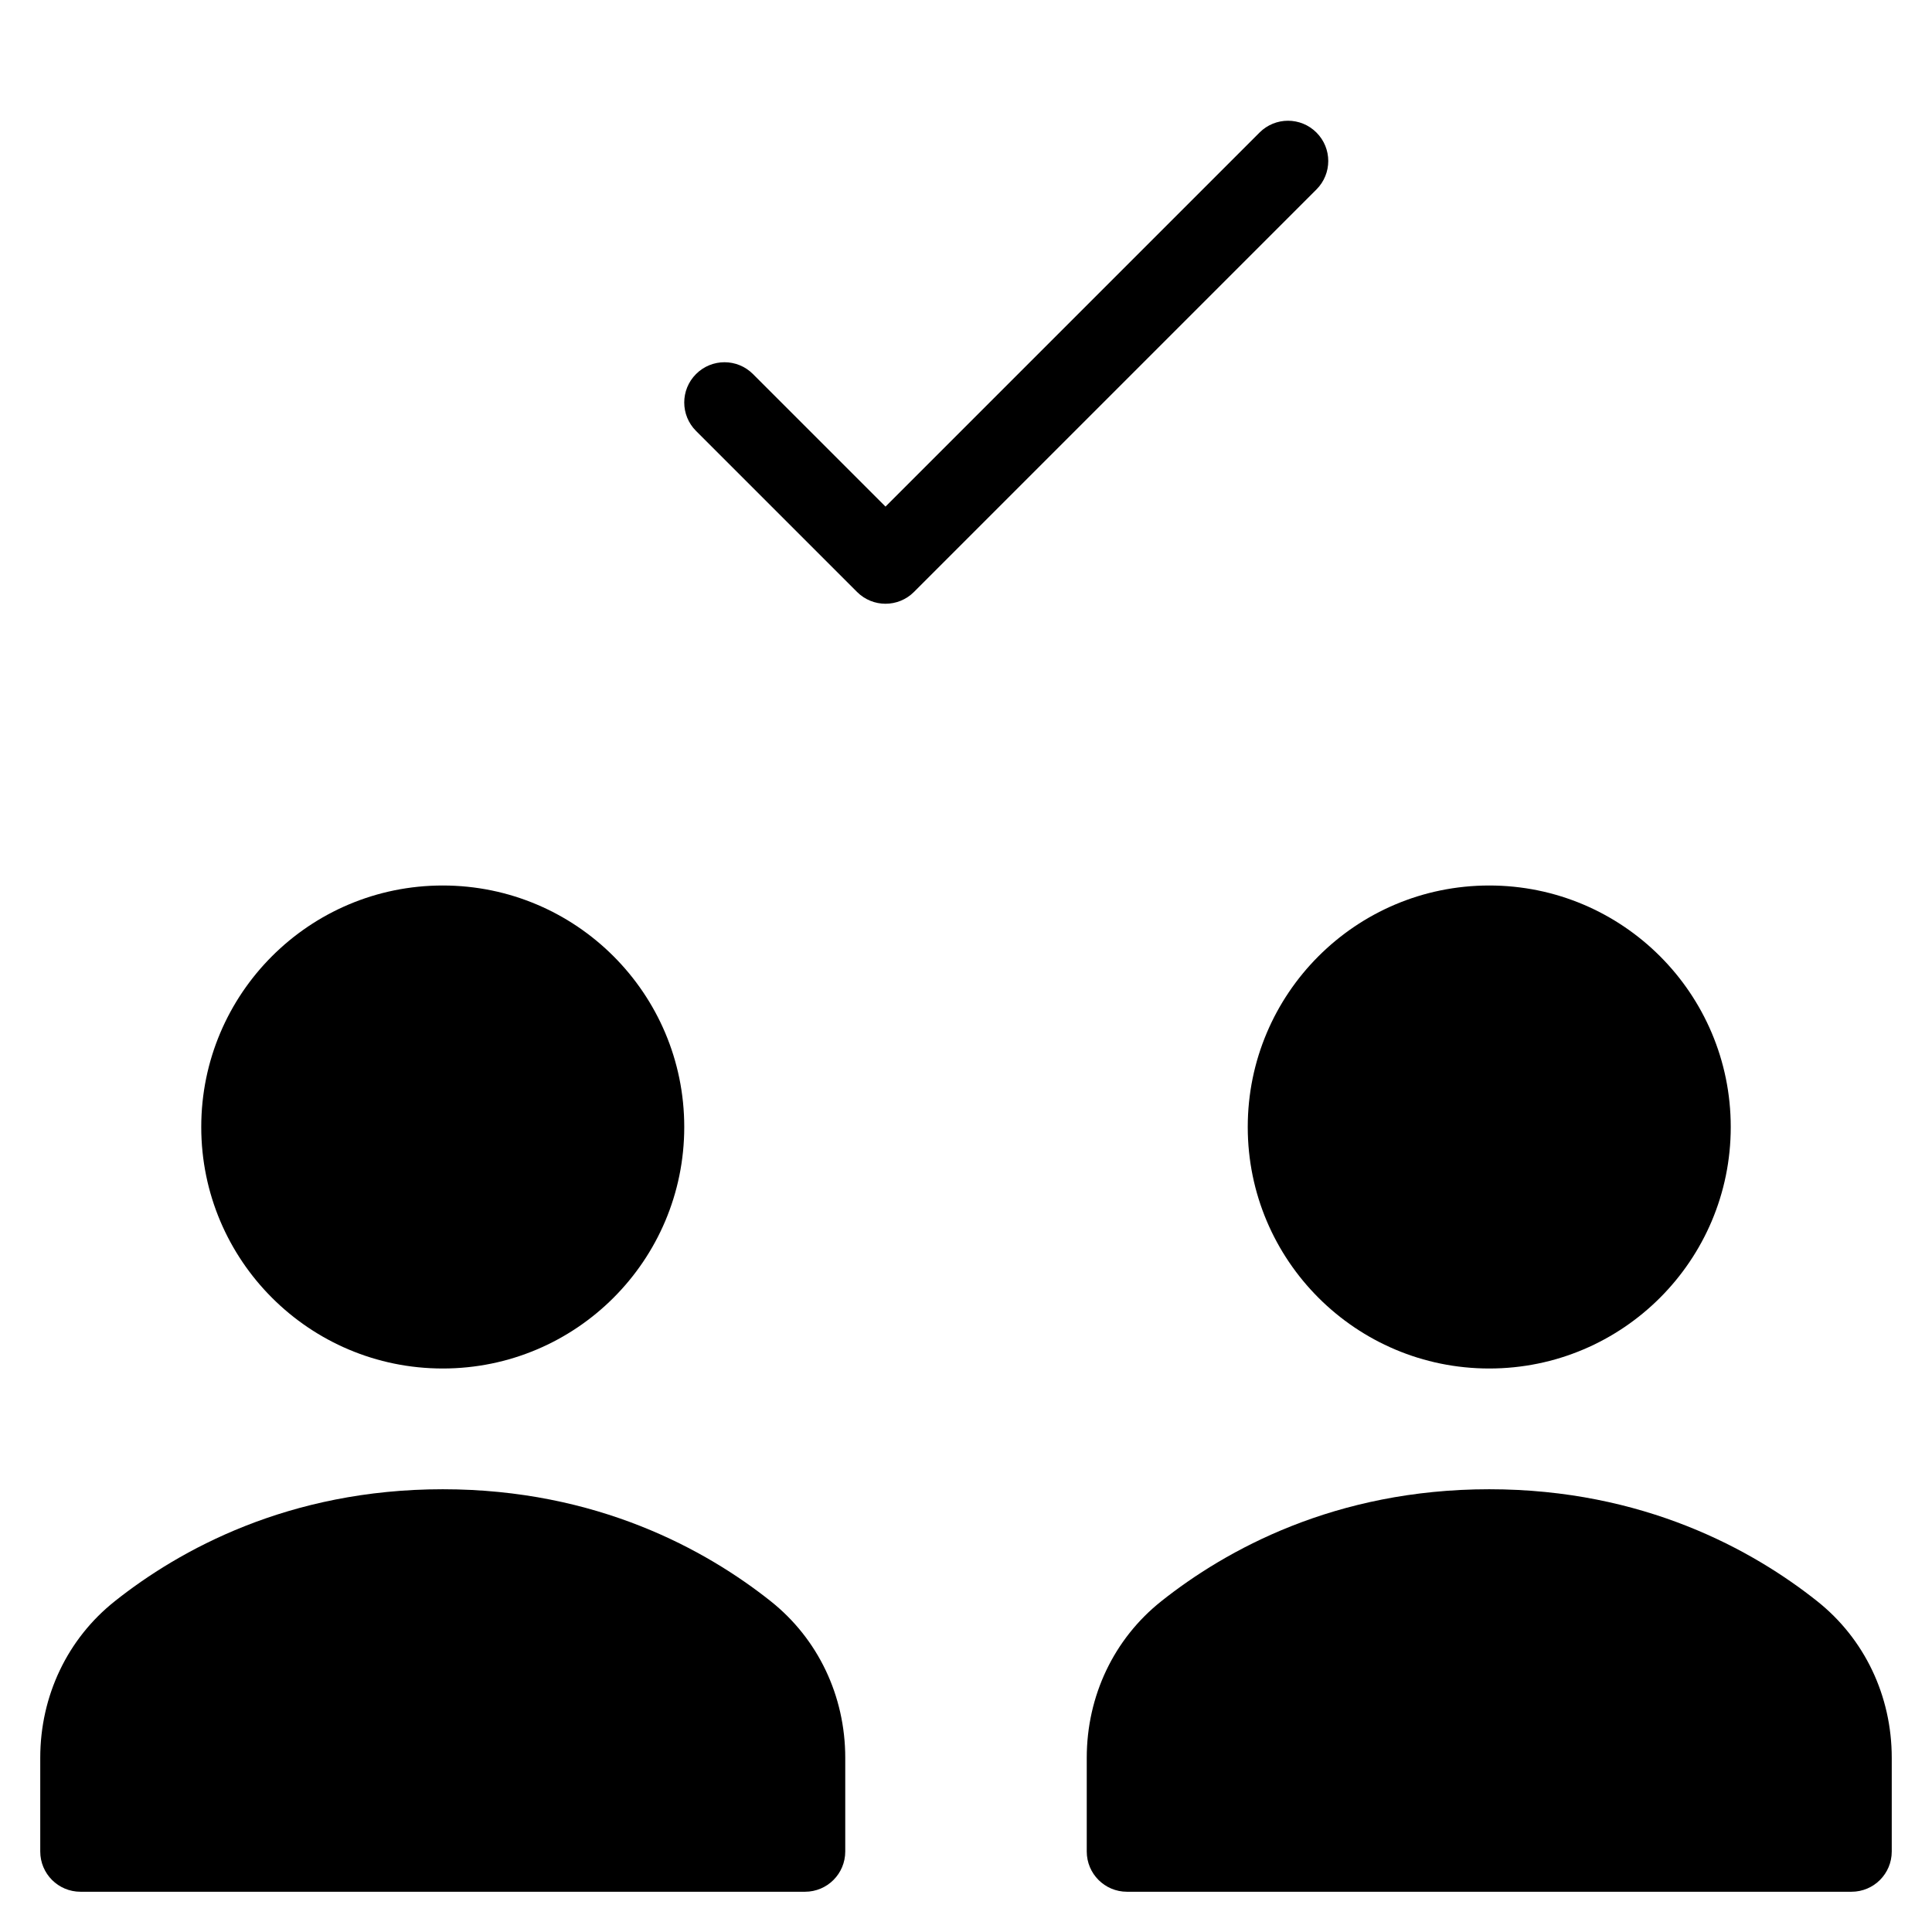 <?xml version="1.0" encoding="utf-8"?>
<!-- Generator: Adobe Illustrator 20.0.0, SVG Export Plug-In . SVG Version: 6.00 Build 0)  -->
<!DOCTYPE svg PUBLIC "-//W3C//DTD SVG 1.1//EN" "http://www.w3.org/Graphics/SVG/1.1/DTD/svg11.dtd">
<svg version="1.1" id="Layer_1" xmlns="http://www.w3.org/2000/svg" xmlns:xlink="http://www.w3.org/1999/xlink" x="0px" y="0px"
	 width="48px" height="48px" viewBox="0 0 48 48" enable-background="new 0 0 48 48" xml:space="preserve">
<path d="M31.293,3.293L22,12.586l-3.293-3.293c-0.391-0.391-1.023-0.391-1.414,0s-0.391,1.023,0,1.414l4,4
	C21.488,14.902,21.744,15,22,15s0.512-0.098,0.707-0.293l10-10c0.391-0.391,0.391-1.023,0-1.414S31.684,2.902,31.293,3.293z"/>
<path d="M21,46v-2.328c0-1.538-0.676-2.957-1.854-3.892C17.548,38.512,14.837,37,11,37s-6.548,1.512-8.146,2.78
	C1.676,40.715,1,42.134,1,43.672V46c0,0.553,0.447,1,1,1h18C20.553,47,21,46.553,21,46z"/>
<circle cx="11" cy="28" r="6"/>
<path d="M45.146,39.78C43.548,38.512,40.837,37,37,37s-6.548,1.512-8.146,2.78C27.676,40.715,27,42.134,27,43.672V46
	c0,0.553,0.447,1,1,1h18c0.553,0,1-0.447,1-1v-2.328C47,42.134,46.324,40.715,45.146,39.78z"/>
<circle cx="37" cy="28" r="6"/>
</svg>
